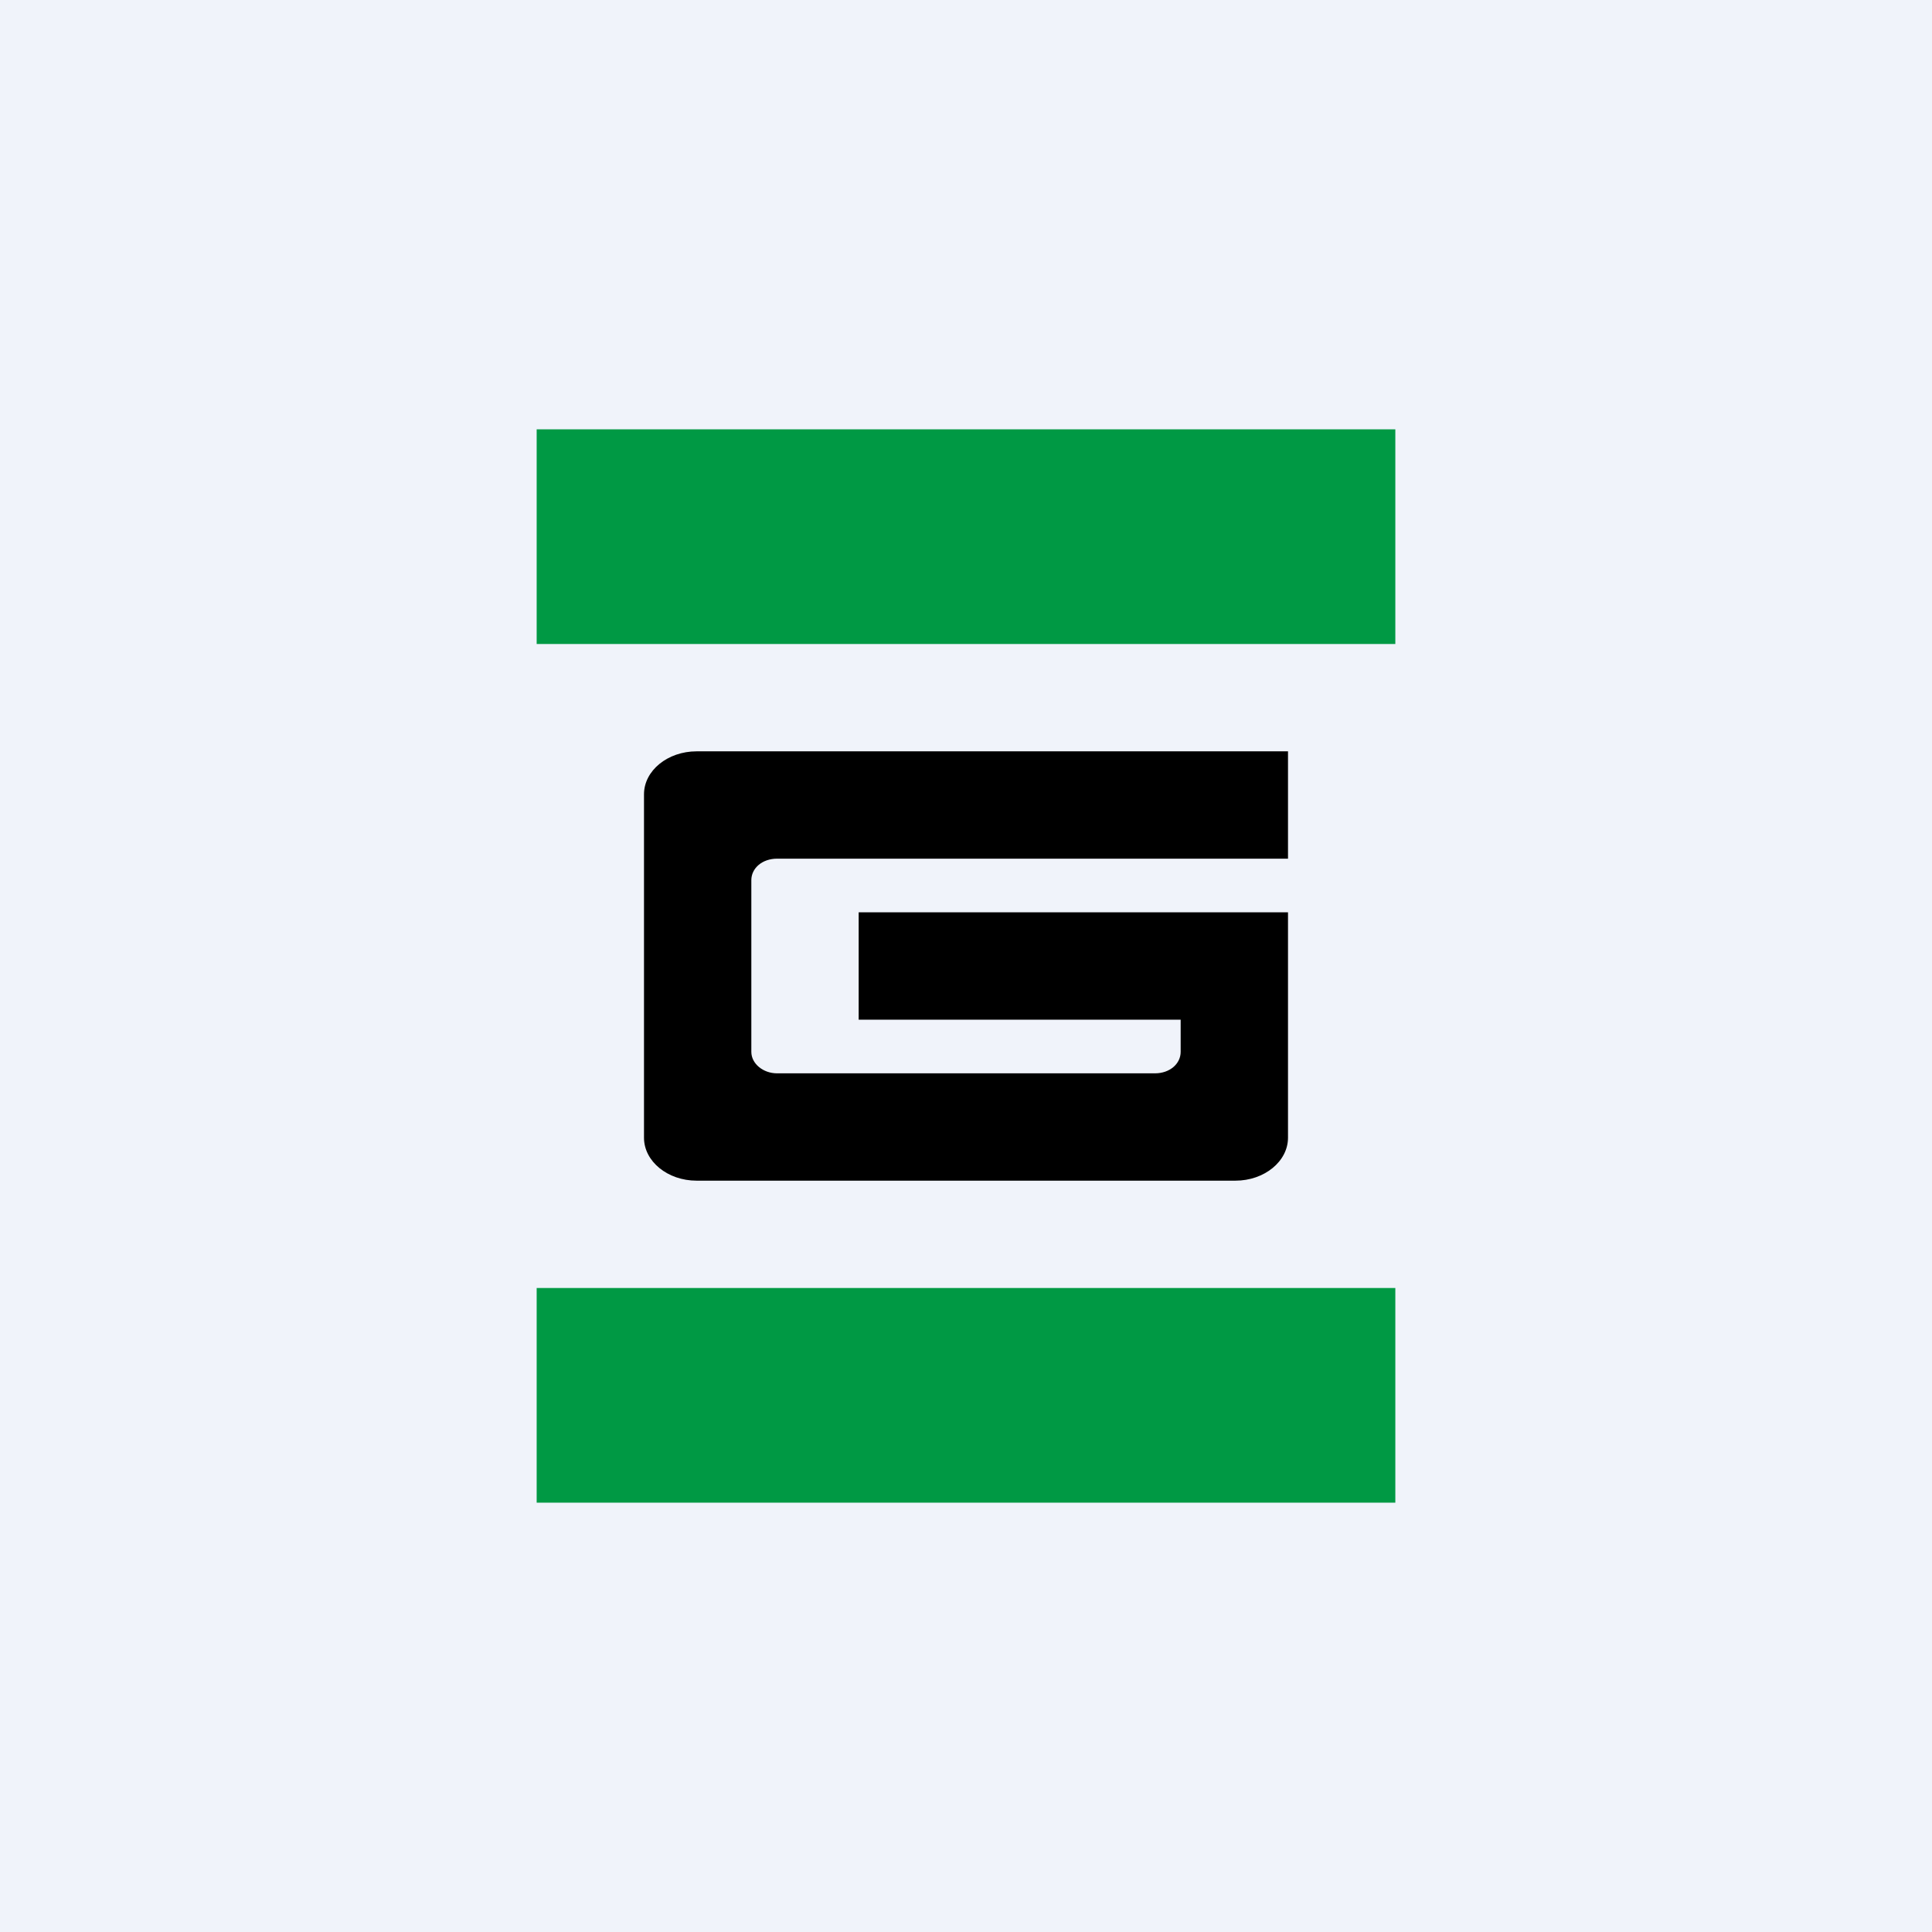 <!-- by TradingView --><svg width="18" height="18" viewBox="0 0 18 18" xmlns="http://www.w3.org/2000/svg"><path fill="#F0F3FA" d="M0 0h18v18H0z"/><path d="M6 7.4v3.2c0 .22.22.4.49.4h5.02c.27 0 .49-.18.49-.4V8.5H8v1h3v.3c0 .11-.1.2-.24.2H7.24C7.11 10 7 9.91 7 9.8V8.2c0-.11.1-.2.24-.2H12V7H6.49c-.27 0-.49.18-.49.4Z"/><path fill="#094" d="M5 4h8v2H5zM5 12h8v2H5z"/></svg>